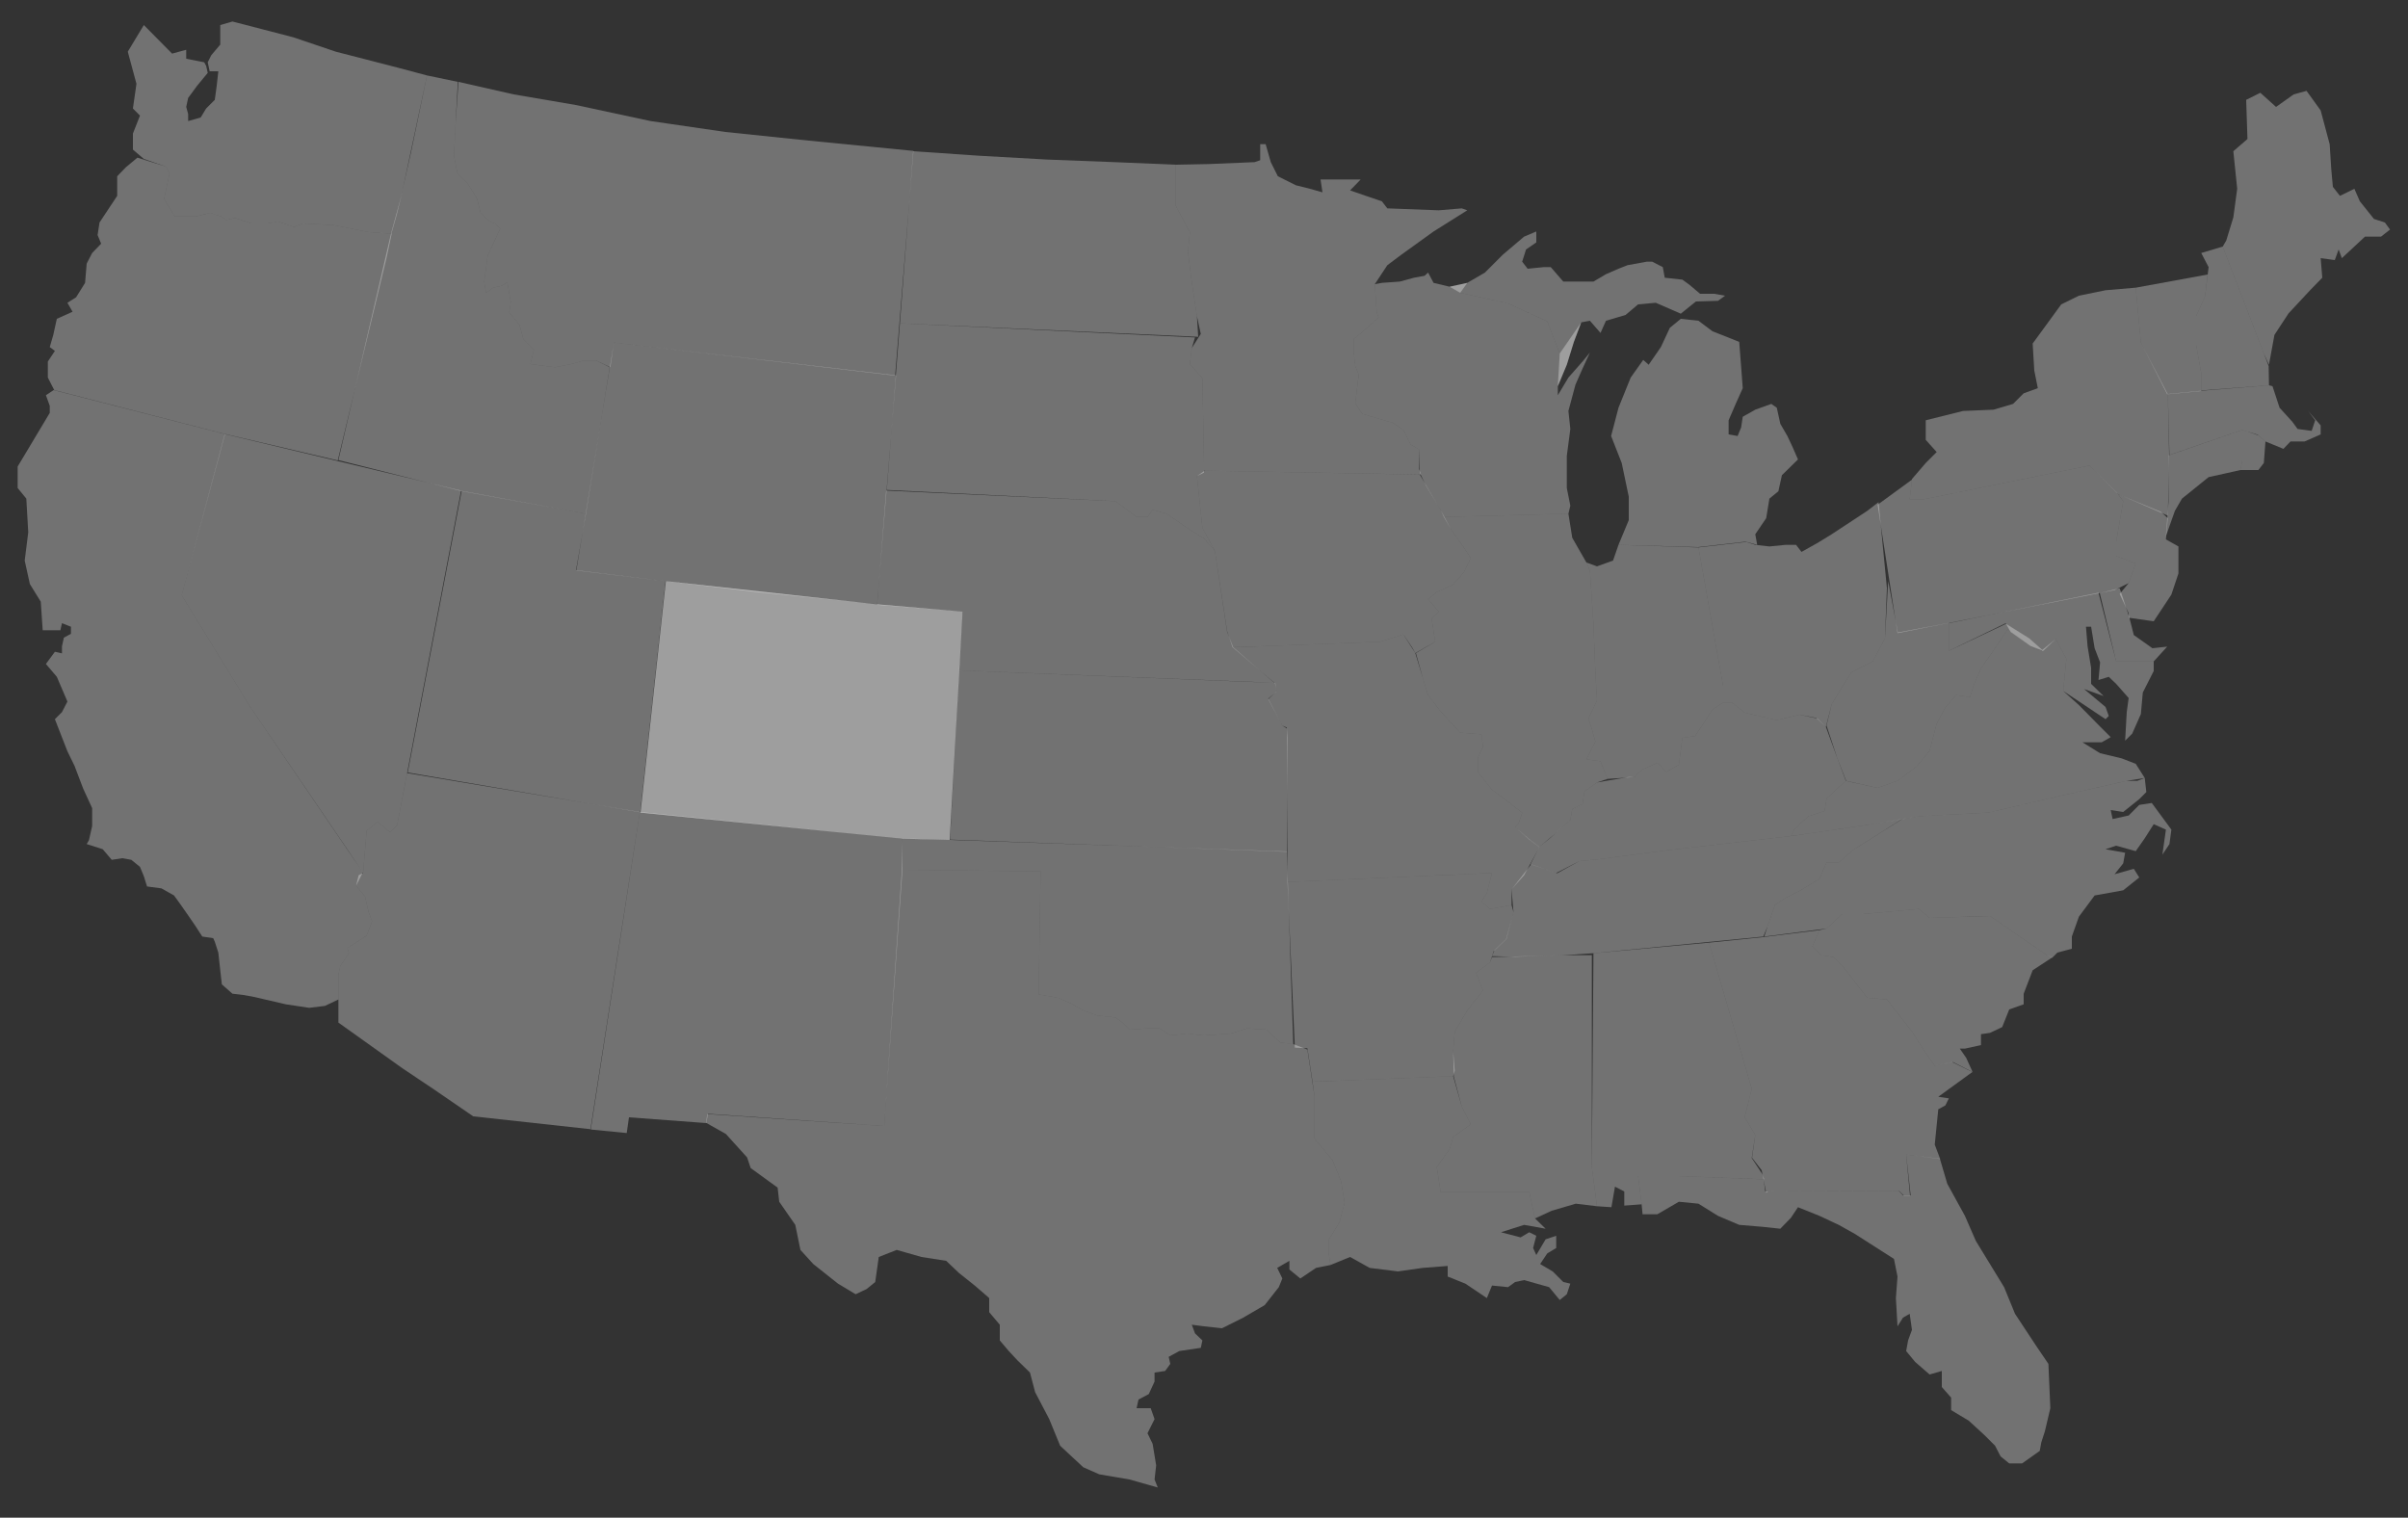 <?xml version="1.0" encoding="utf-8"?>
<!-- Generator: Adobe Illustrator 21.0.0, SVG Export Plug-In . SVG Version: 6.00 Build 0)  -->
<svg version="1.1" id="Layer_1" xmlns="http://www.w3.org/2000/svg" xmlns:xlink="http://www.w3.org/1999/xlink" x="0px" y="0px"
	 viewBox="0 0 750 472.7" style="enable-background:new 0 0 750 472.7;" xml:space="preserve">
<rect x="0" y="0" width="750" height="472.7" fill="#333333" stroke="none"/>
<style type="text/css">
	.st0{
		stroke:white;
		stroke-width:1.881;
		stroke-dasharray: 1000;
  		stroke-dashoffset: 1000;
  		animation: dash 5s linear alternate;
  		fill:rgba(255, 255, 255, 0.31);
	}
	@keyframes dash {
	  from {
	    stroke-dashoffset: 1000;
	  }
	  to {
	    stroke-dashoffset: 0;
	  }
	}
</style>
<polyline id="polyline10" class="st0" points="549.5,367.3 522.3,366.3 510.2,366.3 511.3,375.1 505.9,375.5 505.9,371.1 503,369.6 
	501.9,376 497.4,375.7 495.8,363.5 496.3,296.9 532.3,293.6 545.6,339.1 543.4,348 546.7,353.5 545.6,360.7 548.9,365.7 
	549.5,367.3 "/>
<polyline id="polyline32" class="st0" points="111.7,272.6 110.9,275.9 113.7,279.2 114.8,284.1 115.9,286.9 114.2,291.4 
	108.2,295.3 108.7,296.9 106,300.8 105.4,303.6 105.4,311.3 105.4,318.5 125.3,332.7 135.3,339.4 147.4,347.7 183.9,351.7 
	199.3,252.9 126.8,240.8 123.7,257 121.5,259.2 117.6,256 114.2,258.7 113.1,271.9 111.7,272.6 "/>
<polyline id="polyline34" class="st0" points="470.8,281.9 464.1,283.1 461.4,280.8 463.1,278.1 464.7,271.9 401,274.7 403.3,326.3 
	407.2,326.5 408.8,336.9 452.6,335.2 453.1,333.5 452.6,327.4 453.1,321.3 457,314.7 461.9,308.5 459.7,303 464.1,299.7 
	465.2,296.3 469.2,292.5 471.4,284.1 470.8,281.9 "/>
<polyline id="polyline36" class="st0" points="105.4,311.3 105.4,303.6 106,300.8 108.7,296.9 108.2,295.3 114.2,291.4 115.9,286.9 
	114.8,284.1 113.7,279.2 110.9,275.9 113,271.7 77.7,219.8 56.6,185.4 70.1,135.2 16.7,121.5 14.3,123.1 15.5,126.4 15.5,128.6 
	8.2,140.8 5.5,145.3 5.5,152 8.2,155.3 8.8,165.8 7.7,174.6 9.3,181.9 12.7,187.4 13.3,196.3 18.8,196.3 19.3,194.1 22.1,195.2 
	22.1,197.4 19.9,198.6 19.3,201.3 19.3,203.5 17.1,203 14.3,206.8 17.7,210.8 21,218.5 19.3,221.8 17.1,224 21,234 23.2,238.5 
	25.9,245.6 28.7,251.7 28.7,257.3 27.7,261.7 27,262.9 32,264.5 34.8,267.8 38.1,267.3 40.9,267.8 43.6,270 44.8,272.9 45.8,276.1 
	50.3,276.7 54.2,278.9 55.8,281.1 58.6,285.1 60.8,288.3 63,291.7 66.4,292.2 66.9,293.3 68,296.7 68.6,302.2 69.1,306.6 
	72.4,309.5 75.8,309.9 79.1,310.5 89,312.8 96.3,313.9 101.2,313.3 105.4,311.3 "/>
<polyline id="polyline38" class="st0" points="207.4,181 272.9,188.2 299.8,190.5 295.8,261.6 280.9,261.2 199.5,253.1 207.4,181 
	"/>
<polyline id="polyline40" class="st0" points="698.4,143.3 698.4,133.9 675.5,141.8 675.4,156.4 674.6,167 677.4,159.1 679.6,155.3 
	687.9,148.6 692.9,147.5 697.8,146.4 698.4,143.3 "/>
<polyline id="polyline42" class="st0" points="675,201.4 670.4,201.9 664.6,197.8 663.2,192.3 660.2,183.2 654,184.7 659.1,206 
	670.8,206 675,201.4 "/>
<polyline id="polyline44" class="st0" points="541.7,381.5 535.1,378.7 529,374.9 522.9,374.3 516.2,378.2 511.6,378.2 511.3,375.1 
	510.2,366.3 522.3,366.3 549.3,367.3 549.8,371.1 591.4,370.9 592.7,372.3 595.1,372.3 593.7,359.6 604.2,360.9 606.5,368.7 
	612,378.7 615.4,386.5 624.2,400.9 627.6,409.2 634.2,419.2 638,424.8 638.6,438.6 636.9,445.8 635.8,449.2 635.3,451.9 
	629.8,455.8 625.8,455.8 623.1,453.6 621.4,450.3 618.1,447 613.2,442.5 607.7,439.2 607.7,435.3 604.8,432 604.8,427 601,428.1 
	596.5,424.2 593.7,420.8 594.3,417.5 595.5,414.2 594.8,409.2 592.7,410.4 591,413.1 590.5,404.3 591,397.6 589.9,392.1 
	583.8,388.2 577.7,384.3 572.7,381.5 566.7,378.7 560,376 557.8,379.3 554.5,382.7 548.9,382.1 541.7,381.5 "/>
<polyline id="polyline46" class="st0" points="602.6,331.9 599.8,328 595.5,321.3 587.7,311.3 581.6,310.8 573.8,300.8 571.1,298.1 
	567.2,297.5 564.5,294.7 566.7,289.7 548.9,291.9 532.3,293.6 545.6,339.1 543.4,348 546.7,353.5 545.7,360.6 548.7,364.5 
	550.1,371.5 550.7,371.1 591.5,370.9 593,372.4 594.9,372.4 593.7,359.6 604.3,361 602.6,356.5 603.7,345.5 605.9,344.3 607,342.1 
	603.7,341.6 614.3,333.9 608,330.8 602.6,331.9 "/>
<polyline id="polyline62" class="st0" points="189.9,114.4 185.7,112.3 181.8,112.3 177.9,113.4 172.9,114.4 165.2,113.4 
	166.3,108.9 163,105.6 161.8,101.2 158.6,97.3 159.1,94 158,87.9 156.3,89 153.6,89.6 151.4,91.2 150.8,87.9 151.9,79.6 155.8,71.2 
	154.1,69.6 152.5,69 149.7,66.3 148.6,61.9 145.8,57.4 142.5,54.1 141.4,48.5 141.9,38.5 142.6,25.5 133,23.5 128,47.5 124.8,61.7 
	121.8,72.7 105.4,143.3 143.8,153 182.5,160 189.9,114.4 "/>
<polyline id="polyline64" class="st0" points="497.4,243.7 493.5,246.5 492.9,250.4 489.7,252 489.1,255.4 485,259.1 479.4,263.8 
	476.3,261.5 471.9,257.6 473,256.4 474.1,253.1 469.2,249.3 464.7,246 460.3,240.4 460.3,236 461.9,232.6 461.4,228.7 454.8,228.2 
	448.7,221.6 444.8,216.5 443.1,211 441,203.4 447,199.9 445.9,192.7 448.1,190.5 444.8,186.6 447.5,184.4 452.6,182.1 455.9,178.3 
	458.1,173.8 455.9,170.5 452,165 449.7,161 488.5,160 489.7,167.5 494.1,175.2 495.2,177.7 496.3,194.3 496.9,209.4 497.4,218.2 
	494.7,223.8 495.8,227.1 496.9,231 494.1,236.5 498.5,237.1 500.7,242.6 497.4,243.7 "/>
<polyline id="polyline66" class="st0" points="494.1,175.2 497.4,176.4 502.4,174.6 504.1,169.7 529,170.5 536.7,213.8 536.7,218.8 
	533.4,221 530.1,226 527.9,229.3 524,229.8 522.9,238.2 519,240.4 516.2,237.6 511.3,239.8 509.1,242 500.7,242.6 498.5,237.1 
	494.1,236.5 496.9,231 495.8,227.1 494.7,223.8 497.4,218.2 496.9,209.4 496.3,194.3 495.2,177.7 494.1,175.2 "/>
<polyline id="polyline68" class="st0" points="382.2,196.6 378.4,171.6 374.5,164.4 372.8,148.3 375.2,146.6 442.2,147.8 
	448.7,158.8 452,165 455.9,170.5 458.1,173.8 455.9,178.3 452.6,182.1 447.5,184.4 444.8,186.6 448.1,190.5 445.9,192.7 447,199.9 
	440.8,203.4 439.8,201.6 437.1,197.6 429.8,199.9 383.9,201.6 382.2,196.6 "/>
<polyline id="polyline70" class="st0" points="400.8,226.9 399.4,226 395,217.6 397.6,215.4 397.2,212.7 298.7,208.8 295.9,261.5 
	400.8,265.3 401,229.6 400.8,226.9 "/>
<polyline id="polyline72" class="st0" points="558.9,258.2 563.3,254.2 568.3,252.6 568.9,248.7 574.9,243.2 572.2,236 568.7,226.4 
	566.1,223.8 560.5,222.6 553.4,224.3 543.4,222 539.5,218.8 536.7,218.8 533.4,221 530.1,226 527.9,229.3 524,229.8 522.9,238.2 
	519,240.4 516.2,237.6 511.3,239.8 509.1,242 507.3,242 497.4,243.7 493.5,246.5 492.9,250.4 489.7,252 489.1,255.4 482.5,261.3 
	479.5,263.7 476.7,269.2 484.7,271.9 491.9,268.2 498,267.6 519.5,264.8 557.8,260.4 558.9,258.2 "/>
<polyline id="polyline74" class="st0" points="478.1,379.5 476.3,371.3 473.6,371.3 448.7,371.3 447.5,363.5 451.5,357.9 
	452.6,354.1 458.1,350.2 455.3,344.7 452.6,335.2 408.8,336.9 409.4,341.3 409.4,354.6 415,361.3 417.7,367.9 418.8,374.6 
	417.2,380.7 413.8,386.2 413.8,390.1 414.4,394 420.5,391.5 426.6,394.9 435.4,396 443.1,394.9 450.9,394.3 450.9,397.6 
	456.4,399.8 463.1,404.3 464.7,400.4 469.7,400.9 471.9,399.3 474.7,398.7 482.5,400.9 485.8,404.9 488,403.1 489.1,399.8 
	486.9,399.3 483.6,396 479.7,393.7 481.9,390.4 484.7,388.7 484.7,384.9 481.4,386 478.5,390.9 477.5,388.7 478.5,384.9 
	476.3,383.8 473.6,385.4 467.5,383.8 474.7,381.5 481.4,382.7 478.1,379.5 "/>
<polyline id="polyline76" class="st0" points="705.1,110.1 692.3,76.8 693.4,74.9 695.6,67.7 696.8,58.8 695.6,47.1 700,43.3 
	699.6,31.1 704,28.9 708.9,33.3 714.4,29.4 718.4,28.3 722.8,34.4 725.6,44.9 726.1,52.7 726.6,58.2 728.8,61 733.3,58.8 735,62.7 
	739.4,68.2 742.8,69.3 744.4,71.5 741.6,73.7 736.6,73.7 729.4,80.4 728.4,77.7 727.2,81 722.8,80.4 723.3,86.5 719.5,90.4 
	712.8,97.6 708.4,104.3 706.7,113.6 705.1,110.1 "/>
<polyline id="polyline78" class="st0" points="640.3,199 643.6,205.2 642.6,215.2 655.8,224 656.8,223 655.8,220.2 649.1,214.6 
	655.2,216.8 651.3,213 651.3,208 650.2,201.3 649.7,195.2 651.3,195.2 652.4,201.9 654.1,206.3 653.6,211.8 656.8,210.8 659.1,213 
	663,217.4 662.4,221.8 661.9,230.7 664.1,228.5 666.8,222.4 667.4,215.7 670.8,209 670.8,206 659.1,206 653.6,184.6 607,194.1 
	607,202.7 624.7,194.1 626.2,196.8 632.4,201.2 636.4,202.7 640.3,199 "/>
<polyline id="polyline80" class="st0" points="706.7,120 685.6,121.7 675.2,122.7 675.7,141.7 698.4,133.9 703.2,135.4 705.6,137.5 
	711.2,139.8 713.4,137.5 717.8,137.5 722.8,135.3 722.8,132.5 718.9,128 721.1,130.9 720,134.2 715.6,133.6 714,131.4 710,127 
	707.8,120.3 706.7,120 "/>
<polyline id="polyline82" class="st0" points="454.8,91.2 469.7,94.5 481.9,100.1 485.8,110.1 485.2,120.3 488,113.6 490.2,106.5 
	492.5,100.4 495.2,99.9 498.5,103.7 500.2,99.9 506.3,98.1 510.2,94.8 515.7,94.3 523.5,97.7 528.2,93.9 535.1,93.7 537.3,92.1 
	533.9,91.5 529.5,91.5 526.2,88.7 524,87.1 518.5,86.5 517.9,83.2 514.6,81.5 512.9,81.5 506.9,82.6 504.1,83.7 500.2,85.4 
	496.3,87.7 492.5,87.7 486.9,87.7 483,83.2 480.8,83.2 475.8,83.7 474.1,81.5 475.3,77.7 478.5,75.5 478.5,72.1 474.7,73.7 
	468.1,79.3 462.5,84.9 457,88.1 451.5,89.3 454.8,91.2 "/>
<polyline id="polyline84" class="st0" points="528.9,170.4 504.1,169.7 507.3,162 507.3,154.7 505.1,144.2 501.8,135.8 504.1,127 
	507.9,117.6 511.8,112.1 513.5,113.6 517.3,108.1 520.1,102.1 523.5,99.3 529,99.9 533.4,103.2 539,105.4 541.7,106.5 542.3,114.3 
	542.8,120.9 540.6,125.8 538.4,130.9 538.4,135.3 541.2,135.8 542.3,133.1 542.8,129.8 546.7,127.6 551.7,125.8 553.4,127 
	554.5,132 556.7,135.8 558.3,139.2 560,143.1 555,148 553.9,153 551.1,155.3 550.1,161.4 546.7,166.4 547.3,169.7 543.7,168.7 
	528.9,170.4 "/>
<polyline id="polyline86" class="st0" points="375,144.4 374.5,117.8 370.6,113.4 371.2,108.4 374,104 372.8,98.5 371.2,87.9 
	370,78.5 370.6,72.3 366.2,64.1 366.2,51.3 376.4,51.1 390.8,50.5 392.5,49.9 392.5,44.9 394.2,44.9 395.8,50.5 398,54.9 
	403.6,57.7 408,58.8 411.9,59.9 411.3,55.9 423.8,55.9 420.5,59.3 425.4,61 430.4,62.7 432.1,64.9 448.1,65.5 455.3,64.9 457,65.5 
	446.5,72.1 436.5,79.3 432.1,82.6 428.2,88.5 428.8,97.3 429.4,98.9 424.3,103.4 421.6,105.6 421.6,109.5 422.1,114 423.2,116.7 
	422.1,125.6 424.3,128.9 433.8,131.7 437.1,133.9 439.3,138.4 442,140 442,146.1 442.6,147.8 375,146.6 375,144.4 "/>
<polyline id="polyline88" class="st0" points="464.1,299.7 459.7,303 461.9,308.5 457,314.7 453.1,321.3 452.6,327.4 452.8,335.3 
	455.3,344.7 458.1,350.2 452.6,354.1 451.5,357.9 447.5,363.5 448.7,371.3 473.6,371.3 476.3,371.3 478.1,379.5 483.3,377.1 
	490.8,374.9 497.4,375.7 495.8,363.5 495.8,297.5 486.9,297.5 464.7,298.1 464.1,299.7 "/>
<polyline id="polyline90" class="st0" points="474.7,272.6 470.8,277 470.8,281.9 464.1,283.1 461.4,280.8 463.1,278.1 464.7,271.9 
	401,274.7 400.8,226.6 399.4,226 395,217.8 397.6,215.3 397.1,212.8 383.9,201.6 429.8,199.9 437.1,197.6 440.8,203.4 443.1,211 
	444.8,216.5 448.7,221.6 454.8,228.2 461.4,228.7 461.9,232.6 460.3,236 460.3,240.4 464.7,246 469.2,249.3 474.1,253.1 473,256.4 
	471.9,257.6 476.7,261.7 479.5,263.8 474.7,272.6 "/>
<polyline id="polyline92" class="st0" points="141.9,38.5 141.4,48.5 142.5,54.1 145.8,57.4 148.6,61.9 149.7,66.3 152.5,69 
	154.1,69.6 155.8,71.2 151.9,79.6 150.8,87.9 151.4,91.2 153.6,89.6 156.3,89 158,87.9 159.1,94 158.6,97.3 161.8,101.2 163,105.6 
	166.3,108.9 165.2,113.4 172.9,114.4 177.9,113.4 181.8,112.3 185.7,112.3 190.1,114.4 191.2,106.7 278.8,117 284.5,47 251.9,43.8 
	225.9,41.1 202.6,37.7 179.3,32.7 160,29.4 142.8,25.5 141.9,38.5 "/>
<polyline id="polyline94" class="st0" points="378.4,171.6 382.2,196.8 384.1,201.6 396.9,212.7 390.7,212.4 298.7,208.8 
	299.8,190.5 273.2,188.4 276,152.8 347.4,156.1 354,161 357.4,161 359,158.8 363.4,160 370.6,165 375,167.7 378.4,171.6 "/>
<polyline id="polyline96" class="st0" points="108.5,265 77.7,219.8 56.6,185.4 70,135.2 143.6,152.8 123.7,257 121.5,259.2 
	117.6,256 114.2,258.7 113.1,271.9 108.5,265 "/>
<polyline id="polyline98" class="st0" points="706.7,120 706.6,114 692.3,76.8 685.6,78.8 687.9,83.2 686.8,92.3 684,98.5 
	684,107.3 685.6,116.2 685.6,121.6 706.7,120 "/>
<polyline id="polyline100" class="st0" points="663,191 660.2,185 663,181.6 665.2,175.5 659.1,173.2 659.1,168.8 661.3,156.1 
	659.7,153.9 673,159.4 675.2,161.4 674.6,168 678.5,170.2 678.5,178.6 676.3,185.2 670.8,193.5 663,192.4 663,191 "/>
<polyline id="polyline102" class="st0" points="220,349.8 195.9,348 195.2,352.9 184,351.8 199.3,252.9 280.9,261.2 281.1,270.7 
	275.4,350.7 220.5,346.9 220,349.8 "/>
<polyline id="polyline104" class="st0" points="595.5,149.4 594.8,155.5 599.2,155.5 650.8,145 659.7,153.9 675.2,160.6 
	675.6,141.4 675.2,122.8 666.8,106.7 665.2,89.6 655.8,90.4 647.5,92.1 642,94.8 633.1,107 633.6,115.4 634.7,120.9 630.3,122.5 
	627,125.8 620.9,127.6 611.4,128 599.8,130.9 599.8,137 603.2,140.8 599.8,144.2 595.5,149.2 595.5,149.4 "/>
<polyline id="polyline106" class="st0" points="665.7,243.2 662.4,243.2 643,247.6 619.2,253.1 598.2,254.2 592.5,255.1 
	586.6,258.8 577.1,264.8 572.7,268.6 568.9,268.6 566.7,273.7 560.5,277.5 556.1,279.7 552.8,281.9 550.5,288.6 549.5,291.7 
	568.9,289.2 573.8,284.7 579.9,284.7 597.7,283.1 601,285.9 619.8,285.3 637.5,297.5 639.2,298.3 640.8,296.7 645.3,295.5 
	645.3,291.7 647.5,285.5 652.4,278.9 661.3,277.3 666.3,273.3 664.6,270.6 658.6,272.3 661.3,268.9 661.9,265.6 655.8,264.5 
	659.1,263.4 665.2,265.1 668,261.1 670.8,256.7 674.6,258.4 673.5,266.2 675.7,262.9 676.3,258.4 670.2,250.1 666.3,250.7 663,254 
	658,255.1 657.4,252.3 661.3,252.9 666.3,248.9 668.5,246.7 668,242.3 665.7,243.2 "/>
<polyline id="polyline108" class="st0" points="372.8,98.5 371.2,87.9 370,78.5 370.6,72.3 366.2,64.1 366.2,51.3 347.1,50.5 
	326.2,49.7 304.9,48.5 284.4,47.1 280.3,100.7 373.2,104.9 372.8,98.5 "/>
<polyline id="polyline110" class="st0" points="570.5,219.3 576.6,209.4 583.3,206 587.1,198.8 587.7,183.2 585.1,156.4 
	581.6,159.1 570.5,166.4 566.1,169.1 561.1,171.9 559.4,169.7 556.1,169.7 551.1,170.2 546.7,169.7 543.9,168.8 529,170.5 
	536.7,213.8 536.7,218.8 539.5,218.8 543.4,222 553.4,224.3 560.5,222.6 565.7,223.6 568.7,226.4 570.5,219.3 "/>
<polyline id="polyline112" class="st0" points="280.9,261.1 400.8,265.2 402.8,325.2 398.8,324.7 394.4,320.7 388.4,320.3 
	383.4,321.9 375,322.5 369.5,321.9 364.5,322.5 361.2,320.3 357.4,320.3 351.8,320.7 349.6,318.5 347.4,316.9 341.8,316.3 
	337.4,314.7 333.5,312.5 329.6,310.8 323.5,309.7 324.1,271.4 280.9,270.9 280.9,261.1 "/>
<polyline id="polyline114" class="st0" points="39.2,52.1 36.5,54.9 36.5,61 31,69.3 30.4,73.2 31.5,75.9 28.7,78.8 27,82.1 
	26.5,88.1 23.7,92.6 21,94.3 22.6,97.1 17.7,99.3 16.6,104.3 15.5,108.1 17.1,109.3 14.9,112.6 14.9,117.6 16.9,121.5 70.2,135.2 
	105.2,143.4 120.4,80.3 122,72.8 114.8,72.3 109.3,71.2 103.8,70.1 94.3,69.6 91.6,70.7 86.6,69 83.2,69.6 78.3,69.6 73.2,67.9 
	70.5,68.5 68.8,67.4 65.5,66.3 61,67.4 54.4,67.4 51.1,61.9 52.8,54.1 51.7,51.9 42.8,49.1 39.2,52.1 "/>
<polyline id="polyline116" class="st0" points="658.6,183.8 591,197.2 584.8,157.2 595.5,149.4 594.8,155.5 599.2,155.5 650.8,145 
	659.3,153.4 661.3,156.1 659.1,168.8 659.1,173.2 665.2,175.5 663,181.6 658.6,183.8 "/>
<polyline id="polyline118" class="st0" points="698.4,143.3 698.4,133.9 700,134.4 703.4,135.6 705.6,137.5 705.1,144.2 
	703.4,146.4 697.8,146.4 698.4,143.3 "/>
<polyline id="polyline120" class="st0" points="637.5,297.5 619.8,285.3 601,285.9 597.7,283.1 579.9,284.7 573.8,284.7 
	568.9,289.2 566.7,289.7 564.5,294.7 567.2,297.5 571.1,298.1 573.8,300.8 581.6,310.8 587.7,311.3 595.5,321.3 599.8,328 
	602.6,331.9 608.3,330.8 614.4,333.9 612.4,329.5 610.4,326.6 612,326.6 617,325.5 617,322.1 619.8,321.7 623.6,319.9 625.8,314.4 
	630.3,312.8 630.3,309.5 633.1,302.2 639.2,298.2 637.5,297.5 "/>
<polyline id="polyline122" class="st0" points="375,167.7 370.6,165 363.4,160 359,158.8 357.4,161 354,161 347.4,156.1 
	276.2,152.6 280.3,100.7 372.2,105.1 371.2,108.4 370.6,113.4 374.5,117.8 375,144.4 375,147.2 372.8,148.3 374.5,164.4 
	378.4,171.6 375,167.7 "/>
<polyline id="polyline124" class="st0" points="486.9,297.5 496.2,296.9 549.2,291.7 550.5,288.6 552.8,281.9 556.1,279.7 
	560.5,277.5 566.7,273.7 568.9,268.6 572.7,268.6 577.1,264.8 592.4,255.1 581.1,257 557.8,260.4 519.5,264.8 498,267.6 
	491.9,268.2 485,272 476.9,269.2 470.8,277 471.4,284.1 469.1,292.5 465.5,295.9 464.7,297.8 471.9,298 486.9,297.5 "/>
<polyline id="polyline126" class="st0" points="409.9,394.9 405,398.2 401.6,395.4 401.6,392.7 397.8,394.9 399.4,398.2 
	398.3,400.9 393.9,406.5 387.2,410.4 380.6,413.7 375,413.1 371.2,412.6 372.2,415.3 374.5,417.5 374,419.8 367.3,420.8 364,422.6 
	364.5,424.8 362.9,427 359.6,427.5 359.6,430.3 357.8,434.2 354.6,435.9 354,438.6 358.4,438.6 359.6,442 357.4,446.4 359,449.7 
	360.1,456.4 359.6,460.8 360.6,463.3 351.8,460.8 342.4,459.2 337.4,457 330.2,450.3 326.8,442 322.4,433.6 320.8,427.5 
	316.9,423.7 314.2,420.8 311.4,417.5 311.4,412.6 308.1,408.7 308.1,404.3 303.6,400.4 298.7,396.5 294.7,392.7 287,391.5 
	279.3,389.3 273.7,391.5 272.6,399.3 269.9,401.5 266.5,403.1 261,399.8 253.3,393.7 249.3,389.3 247.7,381.5 242.7,374.3 
	242.2,369.9 233.8,363.8 232.7,360.5 226.1,353.2 219.9,349.7 220.3,347 275.4,350.7 280.9,270.9 324.1,271.4 323.5,309.7 
	329.6,310.8 333.5,312.5 337.4,314.7 341.8,316.3 347.4,316.9 349.6,318.5 351.8,320.7 357.4,320.3 361.2,320.3 364.5,322.5 
	369.5,321.9 375,322.5 383.4,321.9 388.4,320.3 394.4,320.7 398.8,324.7 402.8,325.2 407.2,326.9 409.4,341.3 409.4,354.6 
	415,361.3 417.7,367.9 418.8,374.6 417.2,380.7 413.8,386.2 413.8,390.1 414.4,394 409.9,394.9 "/>
<polyline id="polyline128" class="st0" points="687.6,85.5 686.8,92.3 684,98.5 684,107.3 685.6,116.2 685.6,121.8 675,122.8 
	666.8,106.7 665.2,89.6 687.6,85.5 "/>
<polyline id="polyline130" class="st0" points="635.4,203 640.3,199 643.6,205.2 642.6,215.2 647.5,219.6 654.1,226.3 657.4,229.6 
	654.6,231.2 648.6,231.2 654.1,234.6 660.8,236.2 665.2,237.9 668,242.3 662.4,243.2 643,247.6 619.2,253.1 598.2,254.2 581.1,257 
	557.8,260.4 558.9,258.2 563.3,254.2 568.3,252.6 568.9,248.7 574.9,243.2 577.1,243.7 584.8,245.4 591,243.2 597,238.7 601,233.8 
	603.2,225.4 605.9,220.4 609.2,216.5 613.6,217.1 614.8,213.2 617,208.2 622,201 625.3,196 633.6,202.1 636.4,202.7 635.4,203 "/>
<polyline id="polyline132" class="st0" points="64.2,20.5 64.7,22.7 61.4,26.7 58.6,30.5 58,33.3 58.6,35.5 58.6,37.7 62.5,36.6 
	64.2,33.8 66.9,31.1 67.5,26.7 68,22.2 65.3,22.2 64.7,19.4 65.8,17.2 68.6,13.9 68.6,7.8 72.4,6.7 91.3,11.6 104.6,16.1 124,21.1 
	133,23.5 124.8,61.9 123.6,66.8 121.9,72.8 114.8,72.3 109.3,71.2 103.8,70.1 94.3,69.6 91.6,70.7 86.6,69 83.2,69.6 78.3,69.6 
	73.2,67.9 70.5,68.5 68.8,67.4 65.5,66.3 61,67.4 54.4,67.4 51.1,61.9 52.8,54.1 51.7,51.9 44.8,49.5 41.4,46.6 41.4,41.6 43.6,36 
	41.4,33.8 42.5,26.1 39.8,16.1 44.8,7.8 53.6,16.7 58,15.5 58,18.3 63.6,19.4 64.2,20.5 "/>
<polyline id="polyline134" class="st0" points="492.5,100.4 490.2,106.5 488,113.6 485.2,120.3 485.2,123.1 488.5,117.6 
	492.9,112.6 495.2,109.8 492.9,114.8 490.7,119.8 488.5,128 489.1,133.6 488,142 488,152 489.1,157.5 488.5,160 449.7,161 
	448.7,158.8 444.1,151.2 442.2,147.2 442,140 439.3,138.4 437.1,133.9 433.8,131.7 424.3,128.9 422.1,125.6 423.2,116.7 422.1,114 
	421.6,109.5 421.6,105.6 424.3,103.4 429.4,98.9 428.8,97.3 428.2,88.5 430.4,88.1 436,87.7 440.4,86.5 443.7,85.9 444.8,84.9 
	446.5,88.1 451.5,89.3 457,88.1 454.8,91.2 469.7,94.5 481.9,100.1 485.8,110.1 492.5,100.4 "/>
<polyline id="polyline136" class="st0" points="273.2,188.2 279.1,116.9 191.2,106.7 179.5,177.7 235.6,184.4 273.2,188.2 "/>
<polyline id="polyline138" class="st0" points="199.4,253 127,240.6 143.8,152.9 182.5,160 179.4,177.6 207.3,181 199.4,253 "/>
<polyline id="polyline140" class="st0" points="572.2,236 575,243.2 584.8,245.4 591,243.2 597,238.7 601,233.8 603.2,225.4 
	605.9,220.4 609.2,216.5 613.6,217.1 614.8,213.2 617,208.2 622,201 625.3,196 633.6,202.1 636.4,202.7 632,198.8 624.8,194.3 
	607,202.7 607,194 591.1,197 588.1,181 587.1,198.8 583.3,206 576.6,209.4 570.5,219.3 568.9,226 572.2,236 "/>
<polyline id="svg_1" class="st0" points="207.4,181 272.9,188.2 299.8,190.5 295.8,261.6 280.9,261.2 199.5,253.1 207.4,181 "/>
</svg>
